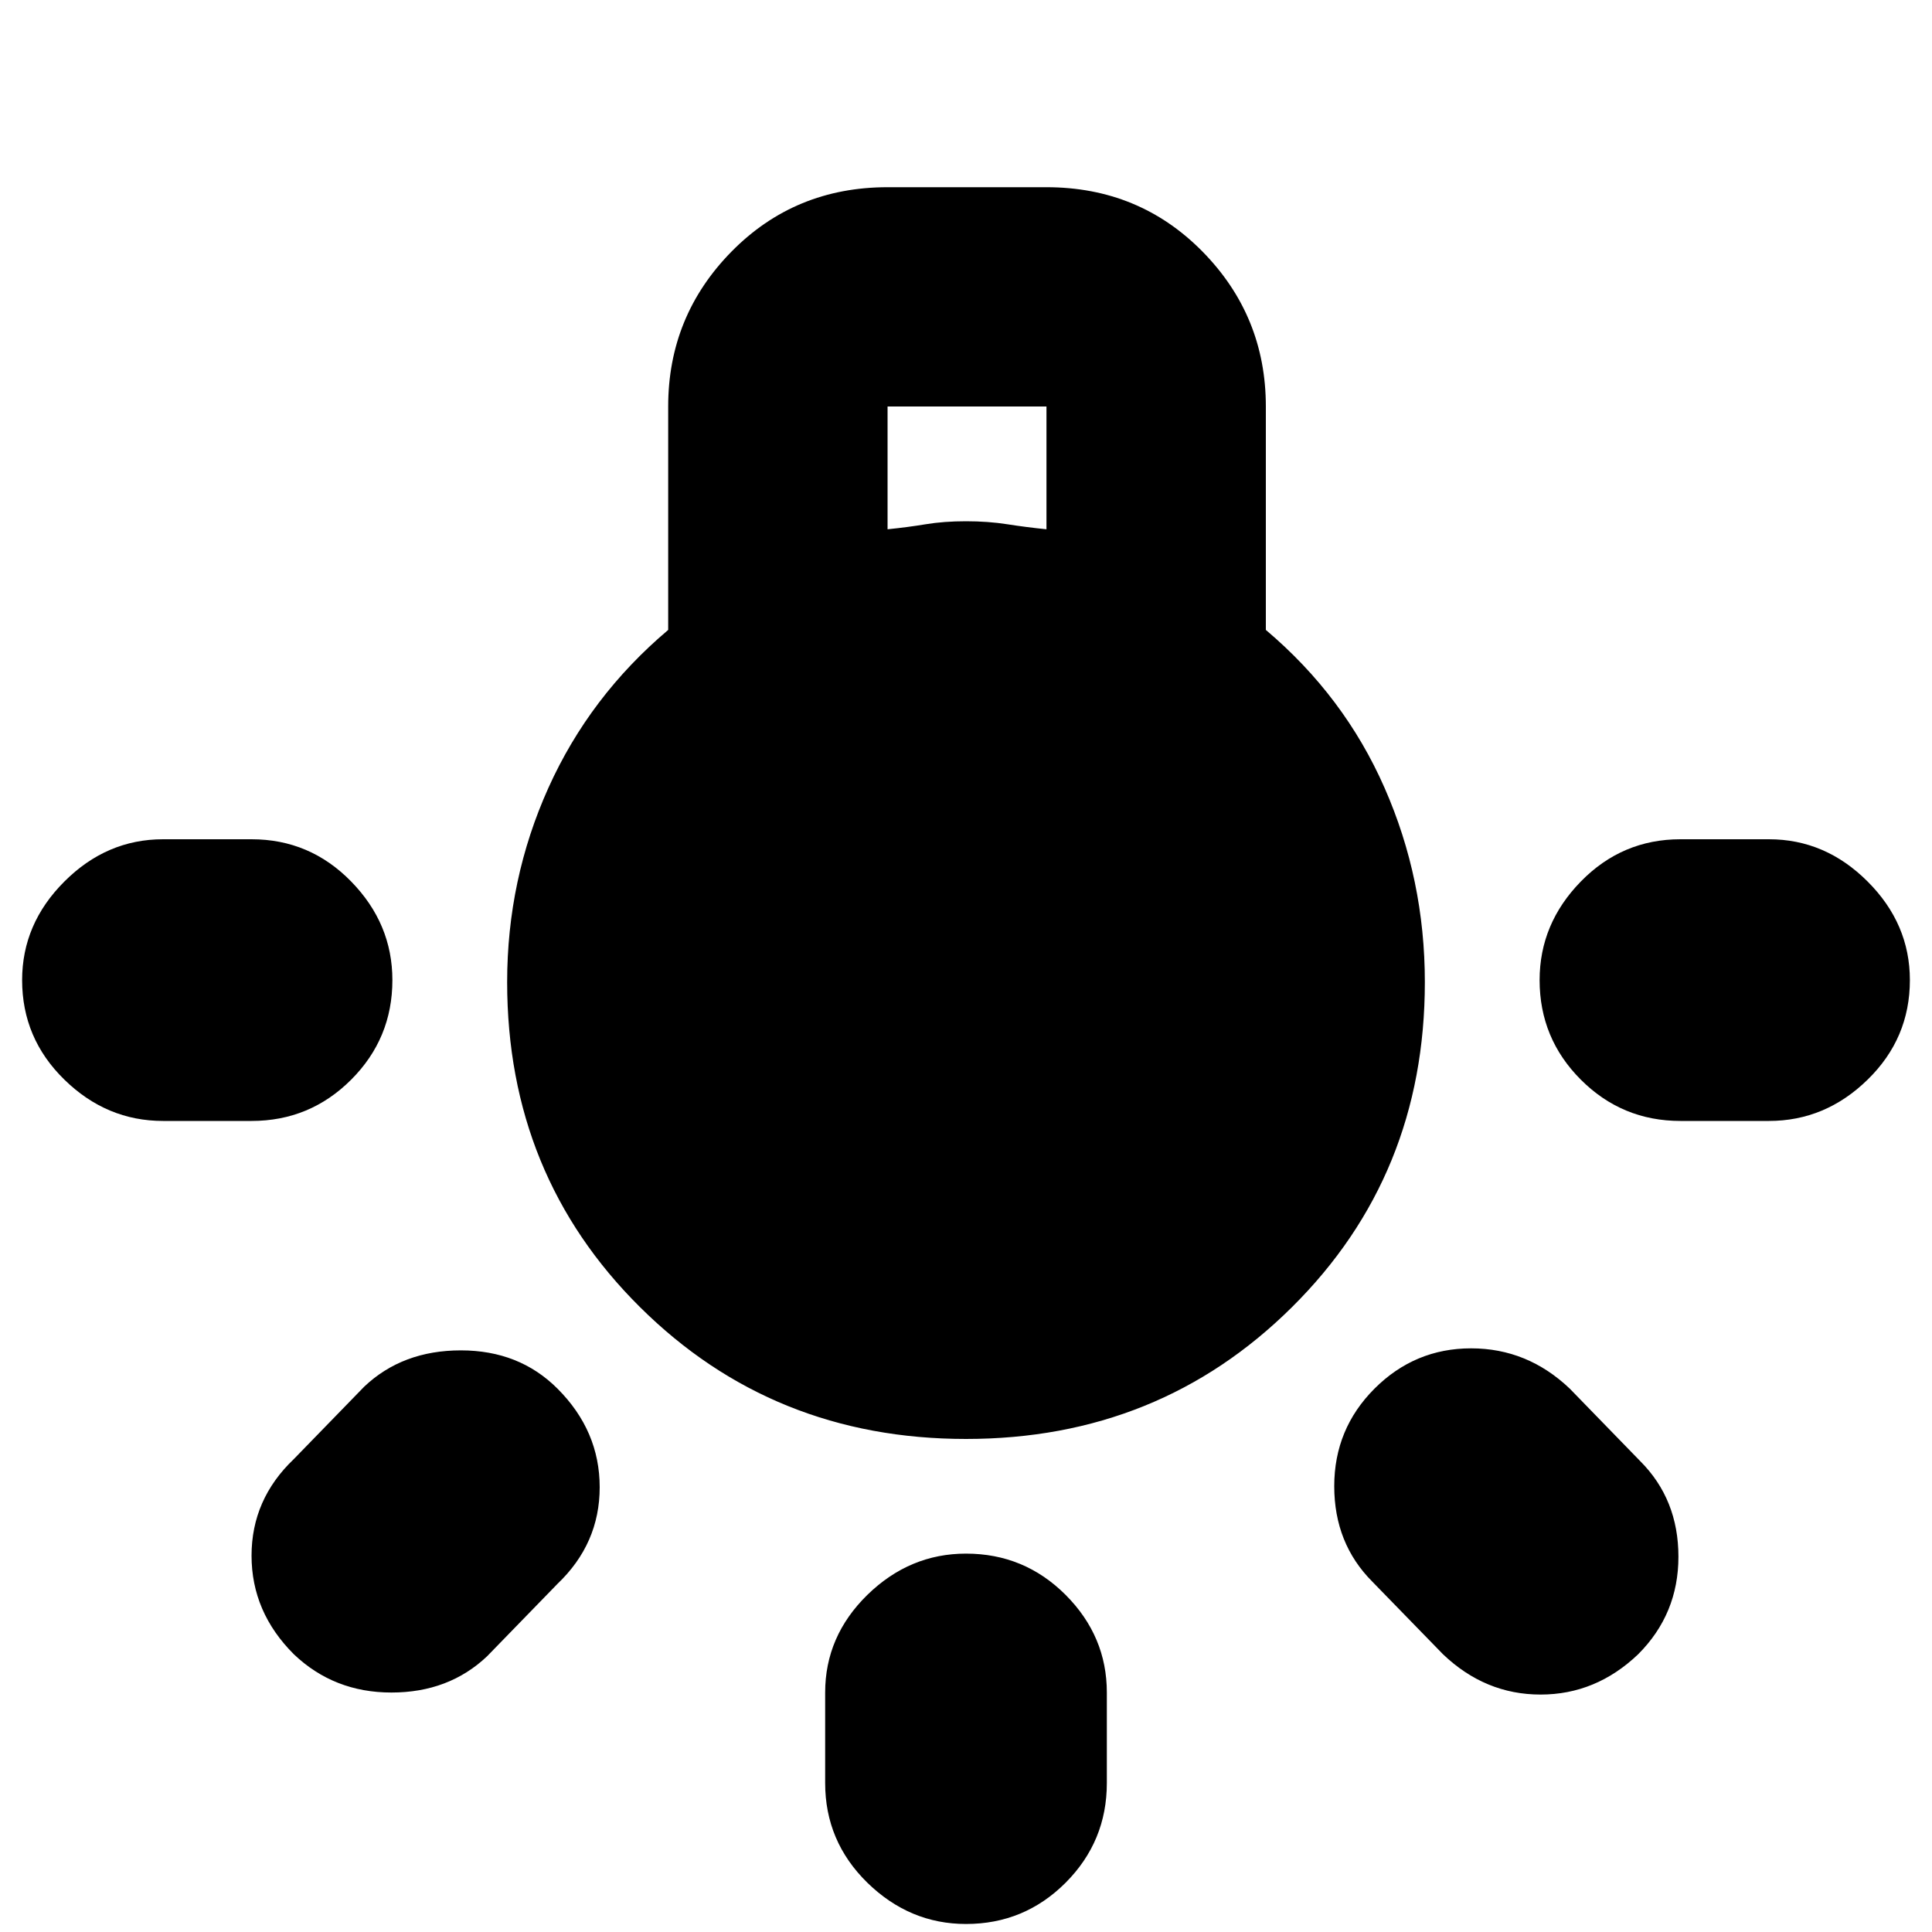 <svg xmlns="http://www.w3.org/2000/svg" height="20" width="20"><path d="M10 19.917Q9.417 19.917 8.979 19.49Q8.542 19.062 8.542 18.458V17.521Q8.542 16.938 8.979 16.51Q9.417 16.083 10 16.083Q10.604 16.083 11.031 16.51Q11.458 16.938 11.458 17.521V18.458Q11.458 19.062 11.031 19.49Q10.604 19.917 10 19.917ZM1.688 11.604Q1.104 11.604 0.667 11.177Q0.229 10.75 0.229 10.146Q0.229 9.562 0.667 9.125Q1.104 8.688 1.688 8.688H2.604Q3.208 8.688 3.635 9.125Q4.062 9.562 4.062 10.146Q4.062 10.75 3.635 11.177Q3.208 11.604 2.604 11.604ZM17.396 11.604Q16.792 11.604 16.365 11.177Q15.938 10.75 15.938 10.146Q15.938 9.562 16.365 9.125Q16.792 8.688 17.396 8.688H18.312Q18.896 8.688 19.333 9.125Q19.771 9.562 19.771 10.146Q19.771 10.75 19.333 11.177Q18.896 11.604 18.312 11.604ZM14.938 17.125 14.208 16.375Q13.812 15.979 13.812 15.385Q13.812 14.792 14.229 14.375Q14.646 13.958 15.229 13.958Q15.812 13.958 16.25 14.375L16.979 15.125Q17.375 15.521 17.375 16.115Q17.375 16.708 16.958 17.125Q16.521 17.542 15.948 17.542Q15.375 17.542 14.938 17.125ZM3.042 17.125Q2.604 16.688 2.604 16.104Q2.604 15.521 3.042 15.104L3.771 14.354Q4.167 13.979 4.771 13.979Q5.375 13.979 5.771 14.375Q6.208 14.812 6.208 15.396Q6.208 15.979 5.771 16.396L5.042 17.146Q4.646 17.521 4.052 17.521Q3.458 17.521 3.042 17.125ZM10 14.896Q8 14.896 6.625 13.531Q5.25 12.167 5.25 10.167Q5.25 9.104 5.677 8.156Q6.104 7.208 6.917 6.521V4.208Q6.917 3.271 7.573 2.604Q8.229 1.938 9.188 1.938H10.833Q11.792 1.938 12.448 2.604Q13.104 3.271 13.104 4.208V6.521Q13.917 7.208 14.333 8.156Q14.75 9.104 14.75 10.167Q14.75 12.167 13.375 13.531Q12 14.896 10 14.896ZM9.188 5.479Q9.396 5.458 9.583 5.427Q9.771 5.396 10 5.396Q10.229 5.396 10.427 5.427Q10.625 5.458 10.833 5.479V4.208H9.188Z"/></svg>